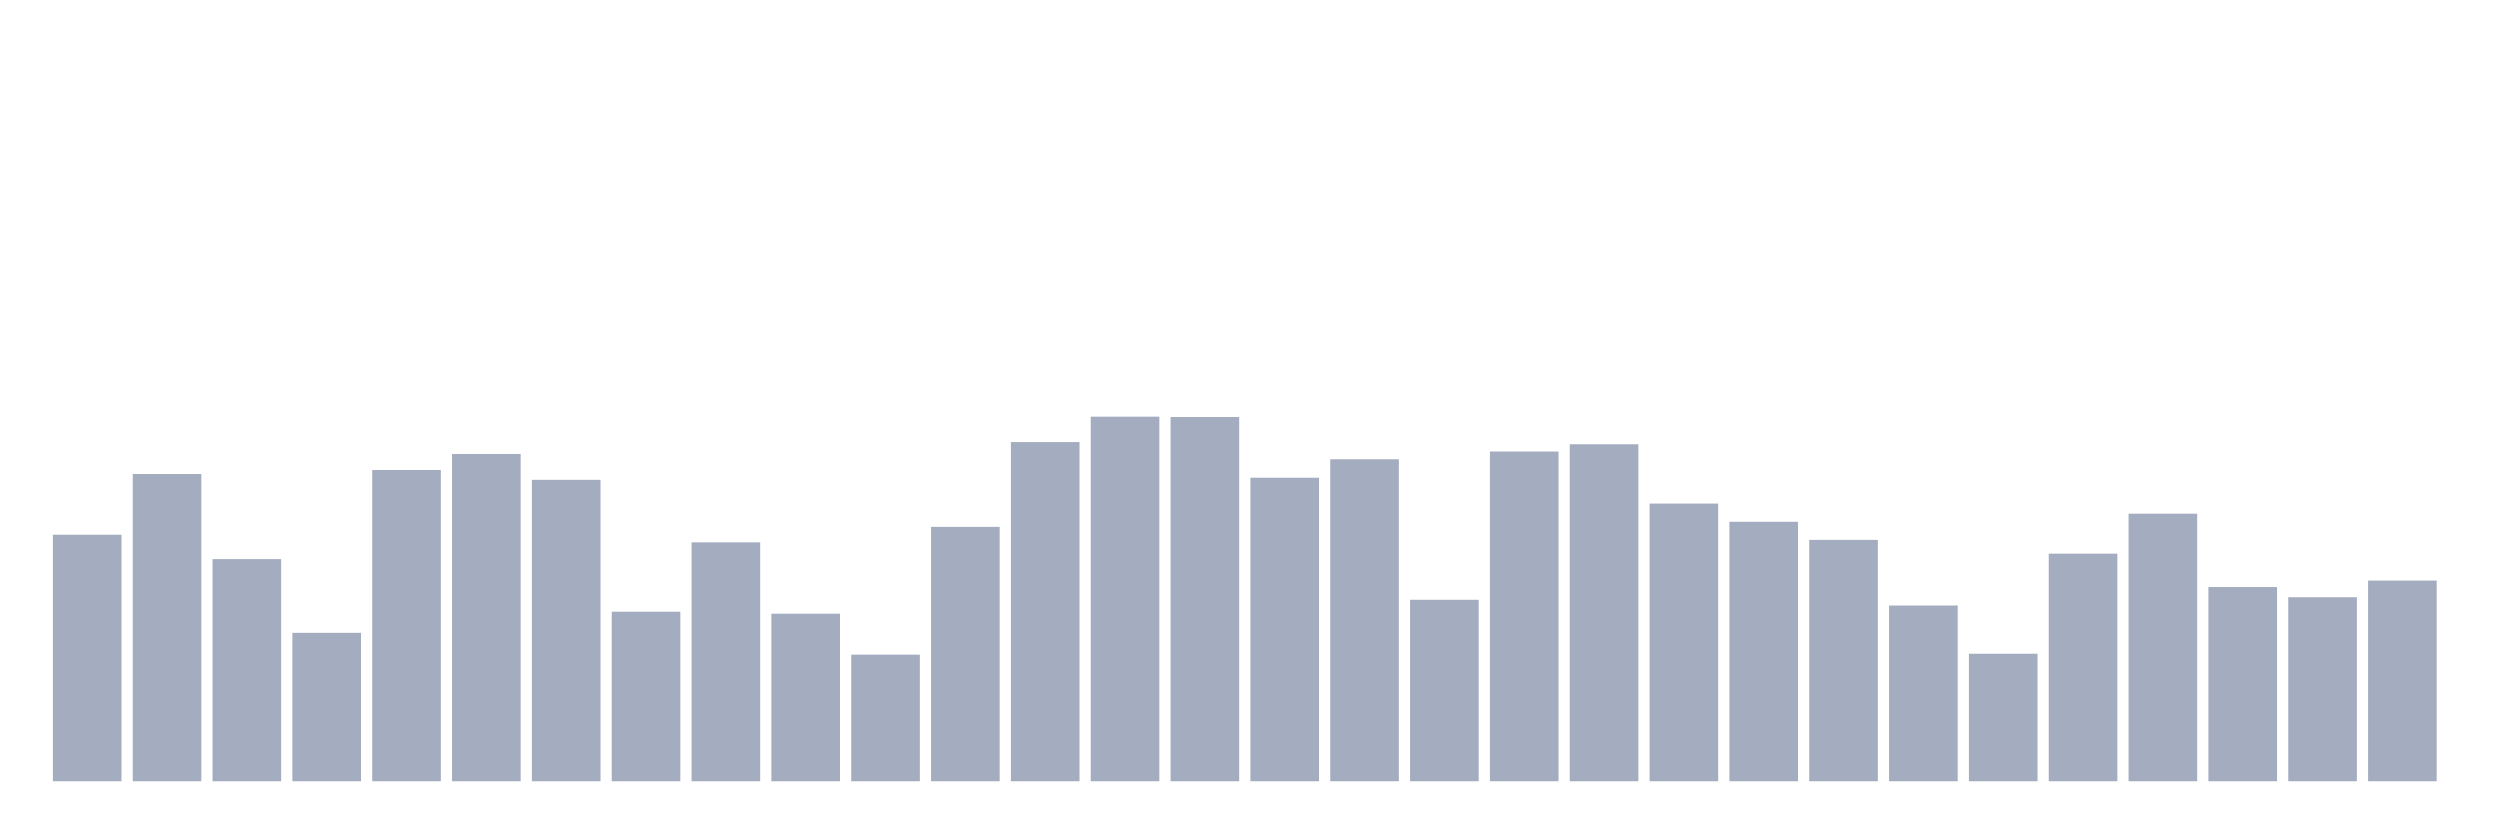 <svg xmlns="http://www.w3.org/2000/svg" viewBox="0 0 480 160"><g transform="translate(10,10)"><rect class="bar" x="0.153" width="13.175" y="92.664" height="47.336" fill="rgb(164,173,192)"></rect><rect class="bar" x="15.482" width="13.175" y="81.008" height="58.992" fill="rgb(164,173,192)"></rect><rect class="bar" x="30.81" width="13.175" y="97.346" height="42.654" fill="rgb(164,173,192)"></rect><rect class="bar" x="46.138" width="13.175" y="111.5" height="28.5" fill="rgb(164,173,192)"></rect><rect class="bar" x="61.466" width="13.175" y="80.24" height="59.76" fill="rgb(164,173,192)"></rect><rect class="bar" x="76.794" width="13.175" y="77.164" height="62.836" fill="rgb(164,173,192)"></rect><rect class="bar" x="92.123" width="13.175" y="82.127" height="57.873" fill="rgb(164,173,192)"></rect><rect class="bar" x="107.451" width="13.175" y="107.446" height="32.554" fill="rgb(164,173,192)"></rect><rect class="bar" x="122.779" width="13.175" y="94.131" height="45.869" fill="rgb(164,173,192)"></rect><rect class="bar" x="138.107" width="13.175" y="107.831" height="32.169" fill="rgb(164,173,192)"></rect><rect class="bar" x="153.436" width="13.175" y="115.694" height="24.306" fill="rgb(164,173,192)"></rect><rect class="bar" x="168.764" width="13.175" y="91.161" height="48.839" fill="rgb(164,173,192)"></rect><rect class="bar" x="184.092" width="13.175" y="74.875" height="65.125" fill="rgb(164,173,192)"></rect><rect class="bar" x="199.42" width="13.175" y="70" height="70" fill="rgb(164,173,192)"></rect><rect class="bar" x="214.748" width="13.175" y="70.07" height="69.93" fill="rgb(164,173,192)"></rect><rect class="bar" x="230.077" width="13.175" y="81.725" height="58.275" fill="rgb(164,173,192)"></rect><rect class="bar" x="245.405" width="13.175" y="78.178" height="61.822" fill="rgb(164,173,192)"></rect><rect class="bar" x="260.733" width="13.175" y="105.157" height="34.843" fill="rgb(164,173,192)"></rect><rect class="bar" x="276.061" width="13.175" y="76.692" height="63.308" fill="rgb(164,173,192)"></rect><rect class="bar" x="291.39" width="13.175" y="75.295" height="64.705" fill="rgb(164,173,192)"></rect><rect class="bar" x="306.718" width="13.175" y="86.687" height="53.313" fill="rgb(164,173,192)"></rect><rect class="bar" x="322.046" width="13.175" y="90.182" height="49.818" fill="rgb(164,173,192)"></rect><rect class="bar" x="337.374" width="13.175" y="93.66" height="46.34" fill="rgb(164,173,192)"></rect><rect class="bar" x="352.702" width="13.175" y="106.258" height="33.742" fill="rgb(164,173,192)"></rect><rect class="bar" x="368.031" width="13.175" y="115.519" height="24.481" fill="rgb(164,173,192)"></rect><rect class="bar" x="383.359" width="13.175" y="96.298" height="43.702" fill="rgb(164,173,192)"></rect><rect class="bar" x="398.687" width="13.175" y="88.627" height="51.373" fill="rgb(164,173,192)"></rect><rect class="bar" x="414.015" width="13.175" y="102.711" height="37.289" fill="rgb(164,173,192)"></rect><rect class="bar" x="429.344" width="13.175" y="104.668" height="35.332" fill="rgb(164,173,192)"></rect><rect class="bar" x="444.672" width="13.175" y="101.47" height="38.53" fill="rgb(164,173,192)"></rect></g></svg>